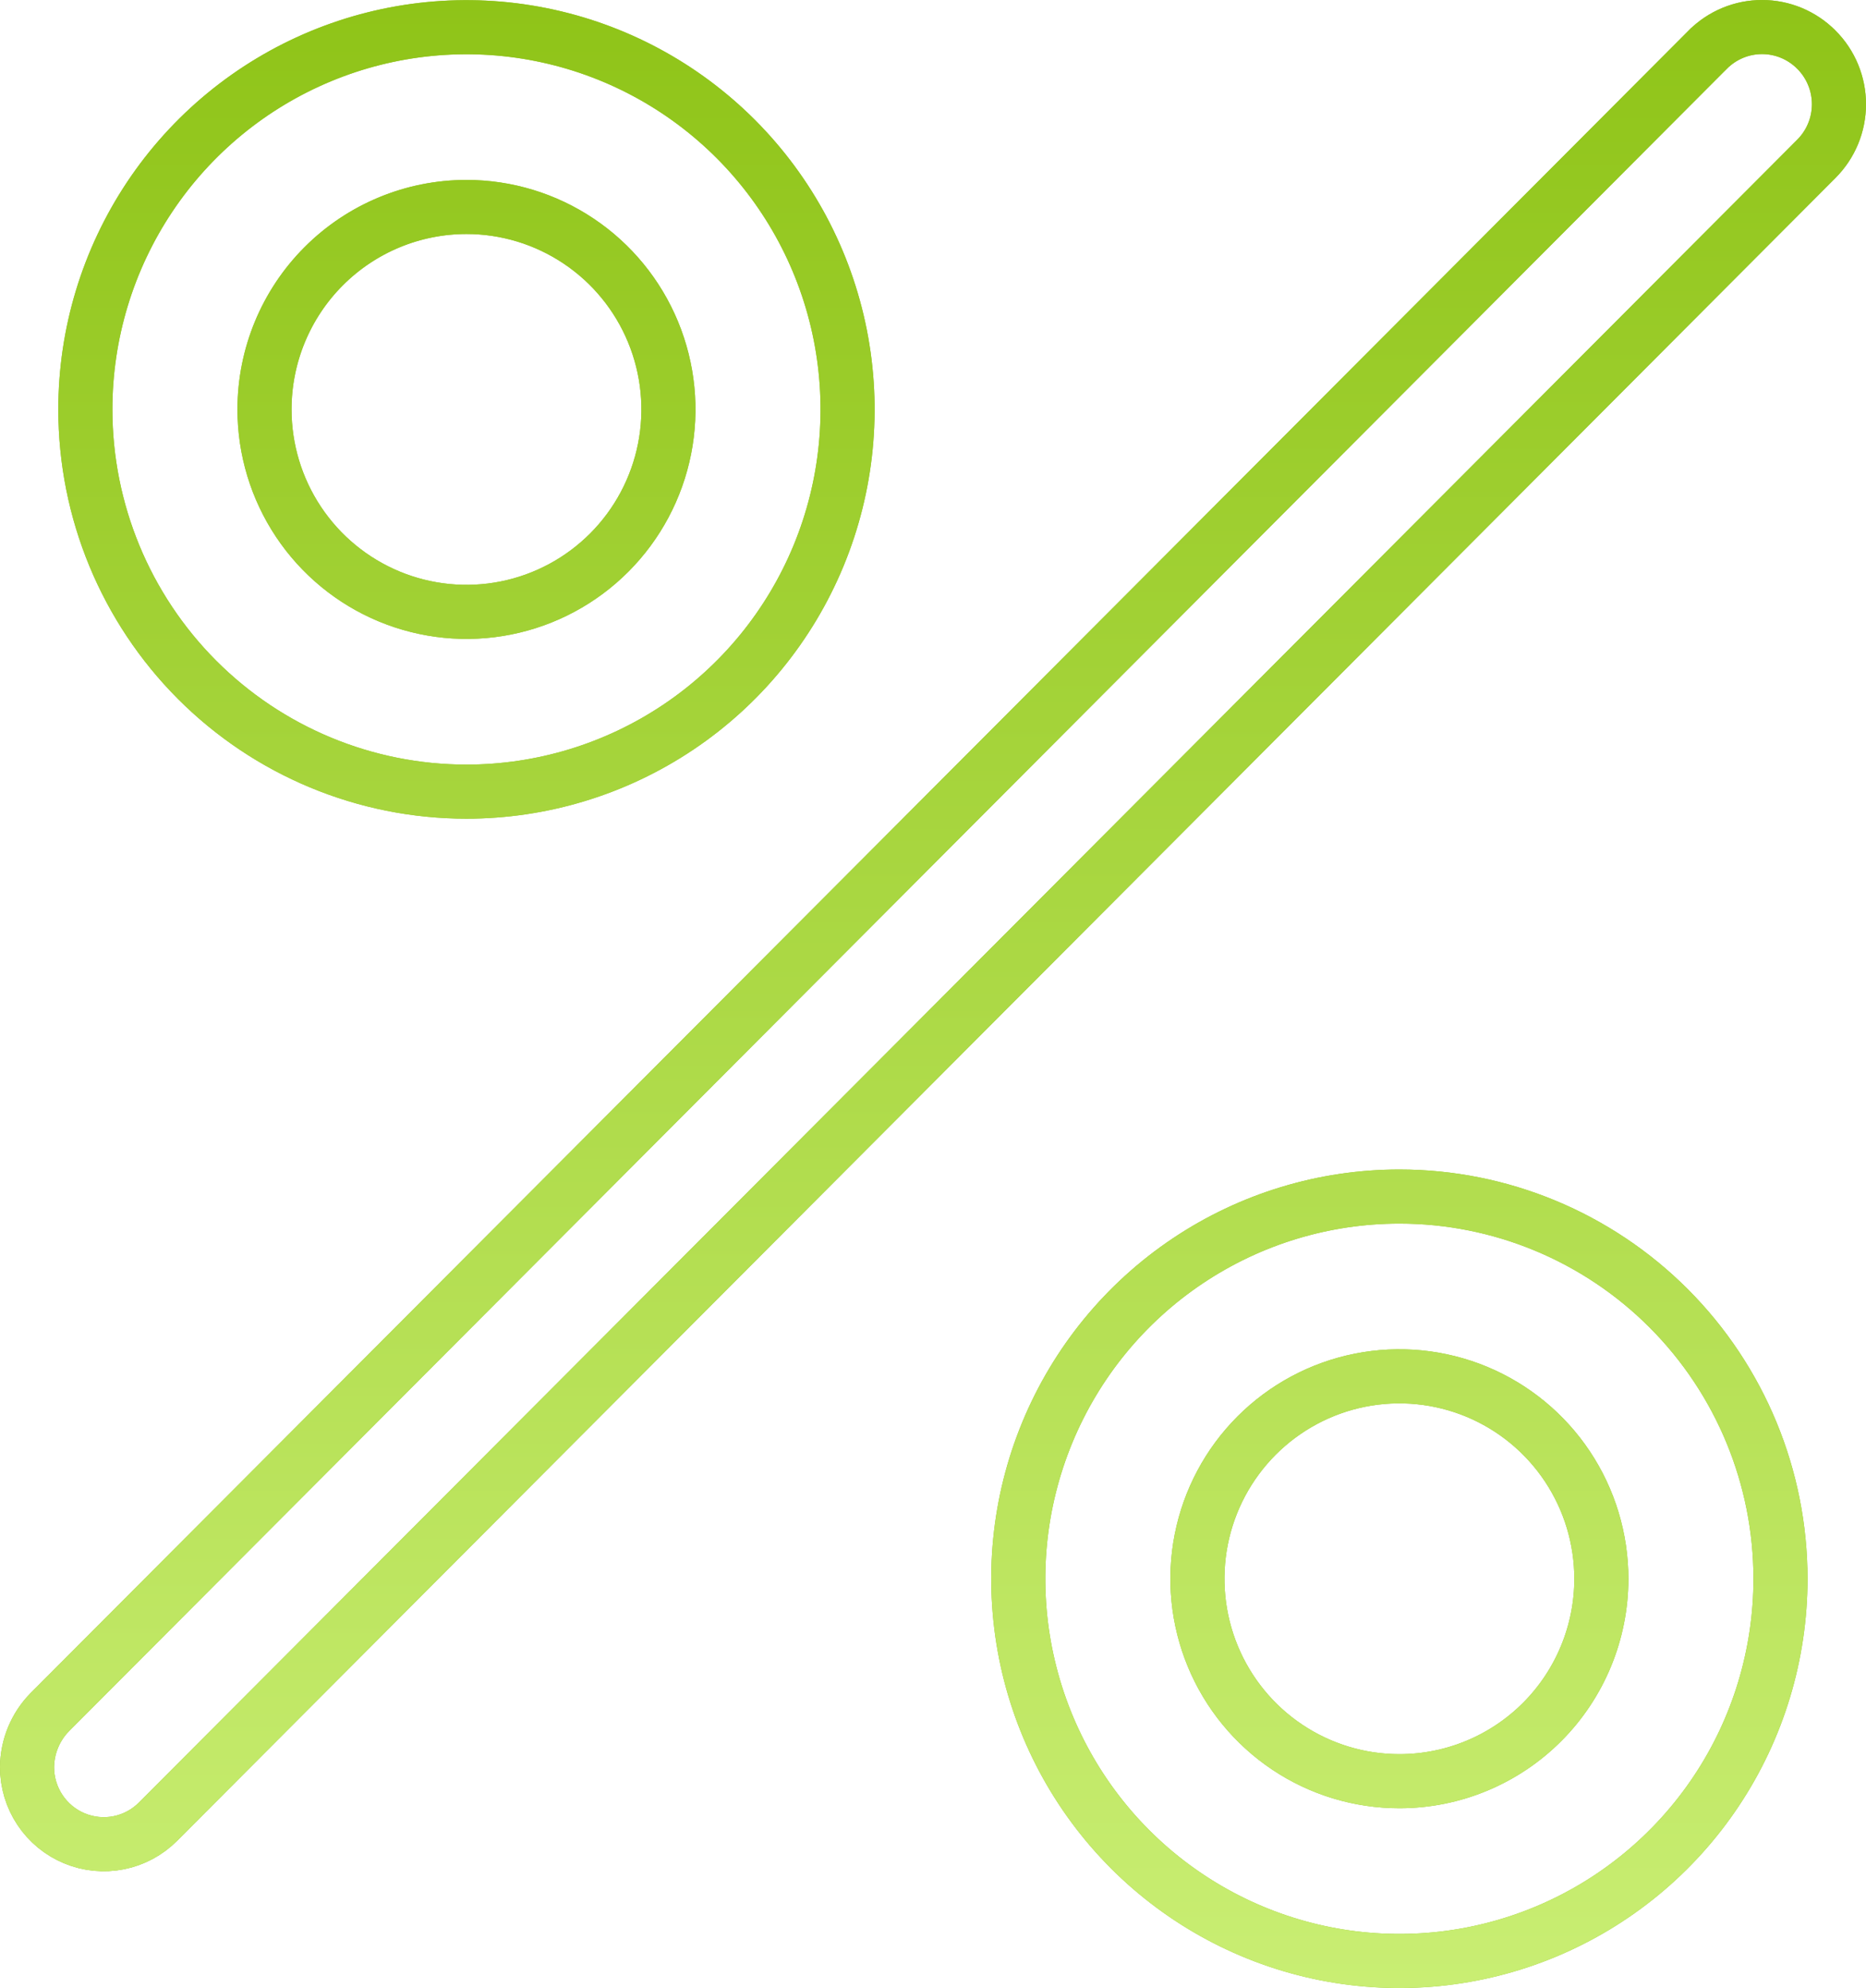 <svg width="138" height="147" viewBox="0 0 138 147" fill="none" xmlns="http://www.w3.org/2000/svg">
<path d="M134.328 3.671L134.332 3.674C134.86 4.202 135.28 4.831 135.566 5.523C135.853 6.215 136 6.957 136 7.707C136 8.457 135.853 9.199 135.566 9.891C135.28 10.583 134.86 11.211 134.332 11.74L134.33 11.742L11.693 134.693L11.691 134.695C10.897 135.493 9.885 136.036 8.784 136.256C7.683 136.476 6.542 136.363 5.504 135.932C4.467 135.501 3.579 134.77 2.955 133.832C2.332 132.895 1.999 131.794 2 130.667C2.013 129.151 2.611 127.699 3.666 126.616C3.668 126.613 3.671 126.611 3.673 126.609L126.295 3.672L126.297 3.671C126.824 3.141 127.451 2.721 128.14 2.434C128.829 2.147 129.567 2 130.313 2C131.058 2 131.797 2.147 132.486 2.434C133.175 2.721 133.801 3.141 134.328 3.671ZM50.154 53.775C45.519 56.879 40.07 58.536 34.497 58.536C27.024 58.536 19.855 55.56 14.569 50.26C9.283 44.96 6.312 37.771 6.312 30.274C6.312 24.683 7.966 19.218 11.063 14.57C14.161 9.923 18.563 6.301 23.713 4.162C28.862 2.024 34.528 1.464 39.995 2.555C45.461 3.645 50.483 6.336 54.425 10.288C58.367 14.24 61.052 19.276 62.14 24.759C63.228 30.243 62.67 35.926 60.536 41.091C58.402 46.256 54.789 50.67 50.154 53.775ZM42.797 17.829C40.341 16.183 37.452 15.304 34.497 15.304C30.534 15.304 26.734 16.883 23.934 19.691C21.133 22.498 19.561 26.305 19.561 30.274C19.561 33.233 20.436 36.127 22.077 38.589C23.717 41.05 26.05 42.97 28.779 44.103C31.509 45.237 34.514 45.534 37.412 44.956C40.31 44.378 42.972 42.951 45.06 40.857C47.149 38.763 48.571 36.096 49.147 33.193C49.723 30.291 49.427 27.282 48.297 24.547C47.167 21.812 45.254 19.474 42.797 17.829ZM87.835 93.237C92.469 90.132 97.918 88.475 103.491 88.475C110.965 88.475 118.133 91.452 123.419 96.751C128.706 102.051 131.676 109.24 131.676 116.738C131.676 122.329 130.023 127.794 126.925 132.441C123.827 137.089 119.425 140.711 114.276 142.849C109.126 144.988 103.46 145.547 97.994 144.457C92.527 143.367 87.505 140.676 83.563 136.724C79.621 132.772 76.936 127.736 75.848 122.252C74.76 116.769 75.319 111.085 77.453 105.921C79.586 100.756 83.2 96.342 87.835 93.237ZM95.191 129.183C97.647 130.829 100.536 131.707 103.491 131.707C107.454 131.707 111.254 130.129 114.055 127.321C116.855 124.513 118.428 120.706 118.428 116.738C118.428 113.778 117.552 110.885 115.912 108.423C114.271 105.961 111.939 104.042 109.209 102.908C106.479 101.775 103.475 101.478 100.576 102.056C97.678 102.634 95.016 104.061 92.928 106.154C90.839 108.248 89.418 110.915 88.842 113.818C88.266 116.721 88.561 119.73 89.691 122.465C90.821 125.199 92.735 127.538 95.191 129.183Z" stroke="#94C22B" stroke-width="4"/>
<path d="M134.328 3.671L134.332 3.674C134.86 4.202 135.28 4.831 135.566 5.523C135.853 6.215 136 6.957 136 7.707C136 8.457 135.853 9.199 135.566 9.891C135.28 10.583 134.86 11.211 134.332 11.74L134.33 11.742L11.693 134.693L11.691 134.695C10.897 135.493 9.885 136.036 8.784 136.256C7.683 136.476 6.542 136.363 5.504 135.932C4.467 135.501 3.579 134.77 2.955 133.832C2.332 132.895 1.999 131.794 2 130.667C2.013 129.151 2.611 127.699 3.666 126.616C3.668 126.613 3.671 126.611 3.673 126.609L126.295 3.672L126.297 3.671C126.824 3.141 127.451 2.721 128.14 2.434C128.829 2.147 129.567 2 130.313 2C131.058 2 131.797 2.147 132.486 2.434C133.175 2.721 133.801 3.141 134.328 3.671ZM50.154 53.775C45.519 56.879 40.07 58.536 34.497 58.536C27.024 58.536 19.855 55.56 14.569 50.26C9.283 44.96 6.312 37.771 6.312 30.274C6.312 24.683 7.966 19.218 11.063 14.57C14.161 9.923 18.563 6.301 23.713 4.162C28.862 2.024 34.528 1.464 39.995 2.555C45.461 3.645 50.483 6.336 54.425 10.288C58.367 14.24 61.052 19.276 62.14 24.759C63.228 30.243 62.67 35.926 60.536 41.091C58.402 46.256 54.789 50.67 50.154 53.775ZM42.797 17.829C40.341 16.183 37.452 15.304 34.497 15.304C30.534 15.304 26.734 16.883 23.934 19.691C21.133 22.498 19.561 26.305 19.561 30.274C19.561 33.233 20.436 36.127 22.077 38.589C23.717 41.05 26.05 42.97 28.779 44.103C31.509 45.237 34.514 45.534 37.412 44.956C40.31 44.378 42.972 42.951 45.06 40.857C47.149 38.763 48.571 36.096 49.147 33.193C49.723 30.291 49.427 27.282 48.297 24.547C47.167 21.812 45.254 19.474 42.797 17.829ZM87.835 93.237C92.469 90.132 97.918 88.475 103.491 88.475C110.965 88.475 118.133 91.452 123.419 96.751C128.706 102.051 131.676 109.24 131.676 116.738C131.676 122.329 130.023 127.794 126.925 132.441C123.827 137.089 119.425 140.711 114.276 142.849C109.126 144.988 103.46 145.547 97.994 144.457C92.527 143.367 87.505 140.676 83.563 136.724C79.621 132.772 76.936 127.736 75.848 122.252C74.76 116.769 75.319 111.085 77.453 105.921C79.586 100.756 83.2 96.342 87.835 93.237ZM95.191 129.183C97.647 130.829 100.536 131.707 103.491 131.707C107.454 131.707 111.254 130.129 114.055 127.321C116.855 124.513 118.428 120.706 118.428 116.738C118.428 113.778 117.552 110.885 115.912 108.423C114.271 105.961 111.939 104.042 109.209 102.908C106.479 101.775 103.475 101.478 100.576 102.056C97.678 102.634 95.016 104.061 92.928 106.154C90.839 108.248 89.418 110.915 88.842 113.818C88.266 116.721 88.561 119.73 89.691 122.465C90.821 125.199 92.735 127.538 95.191 129.183Z" stroke="url(#paint0_linear)" stroke-width="4"/>
<defs>
<linearGradient id="paint0_linear" x1="69" y1="0" x2="69" y2="147" gradientUnits="userSpaceOnUse">
<stop stop-color="#8FC418"/>
<stop offset="1" stop-color="#C9EE73"/>
</linearGradient>
</defs>
</svg>
